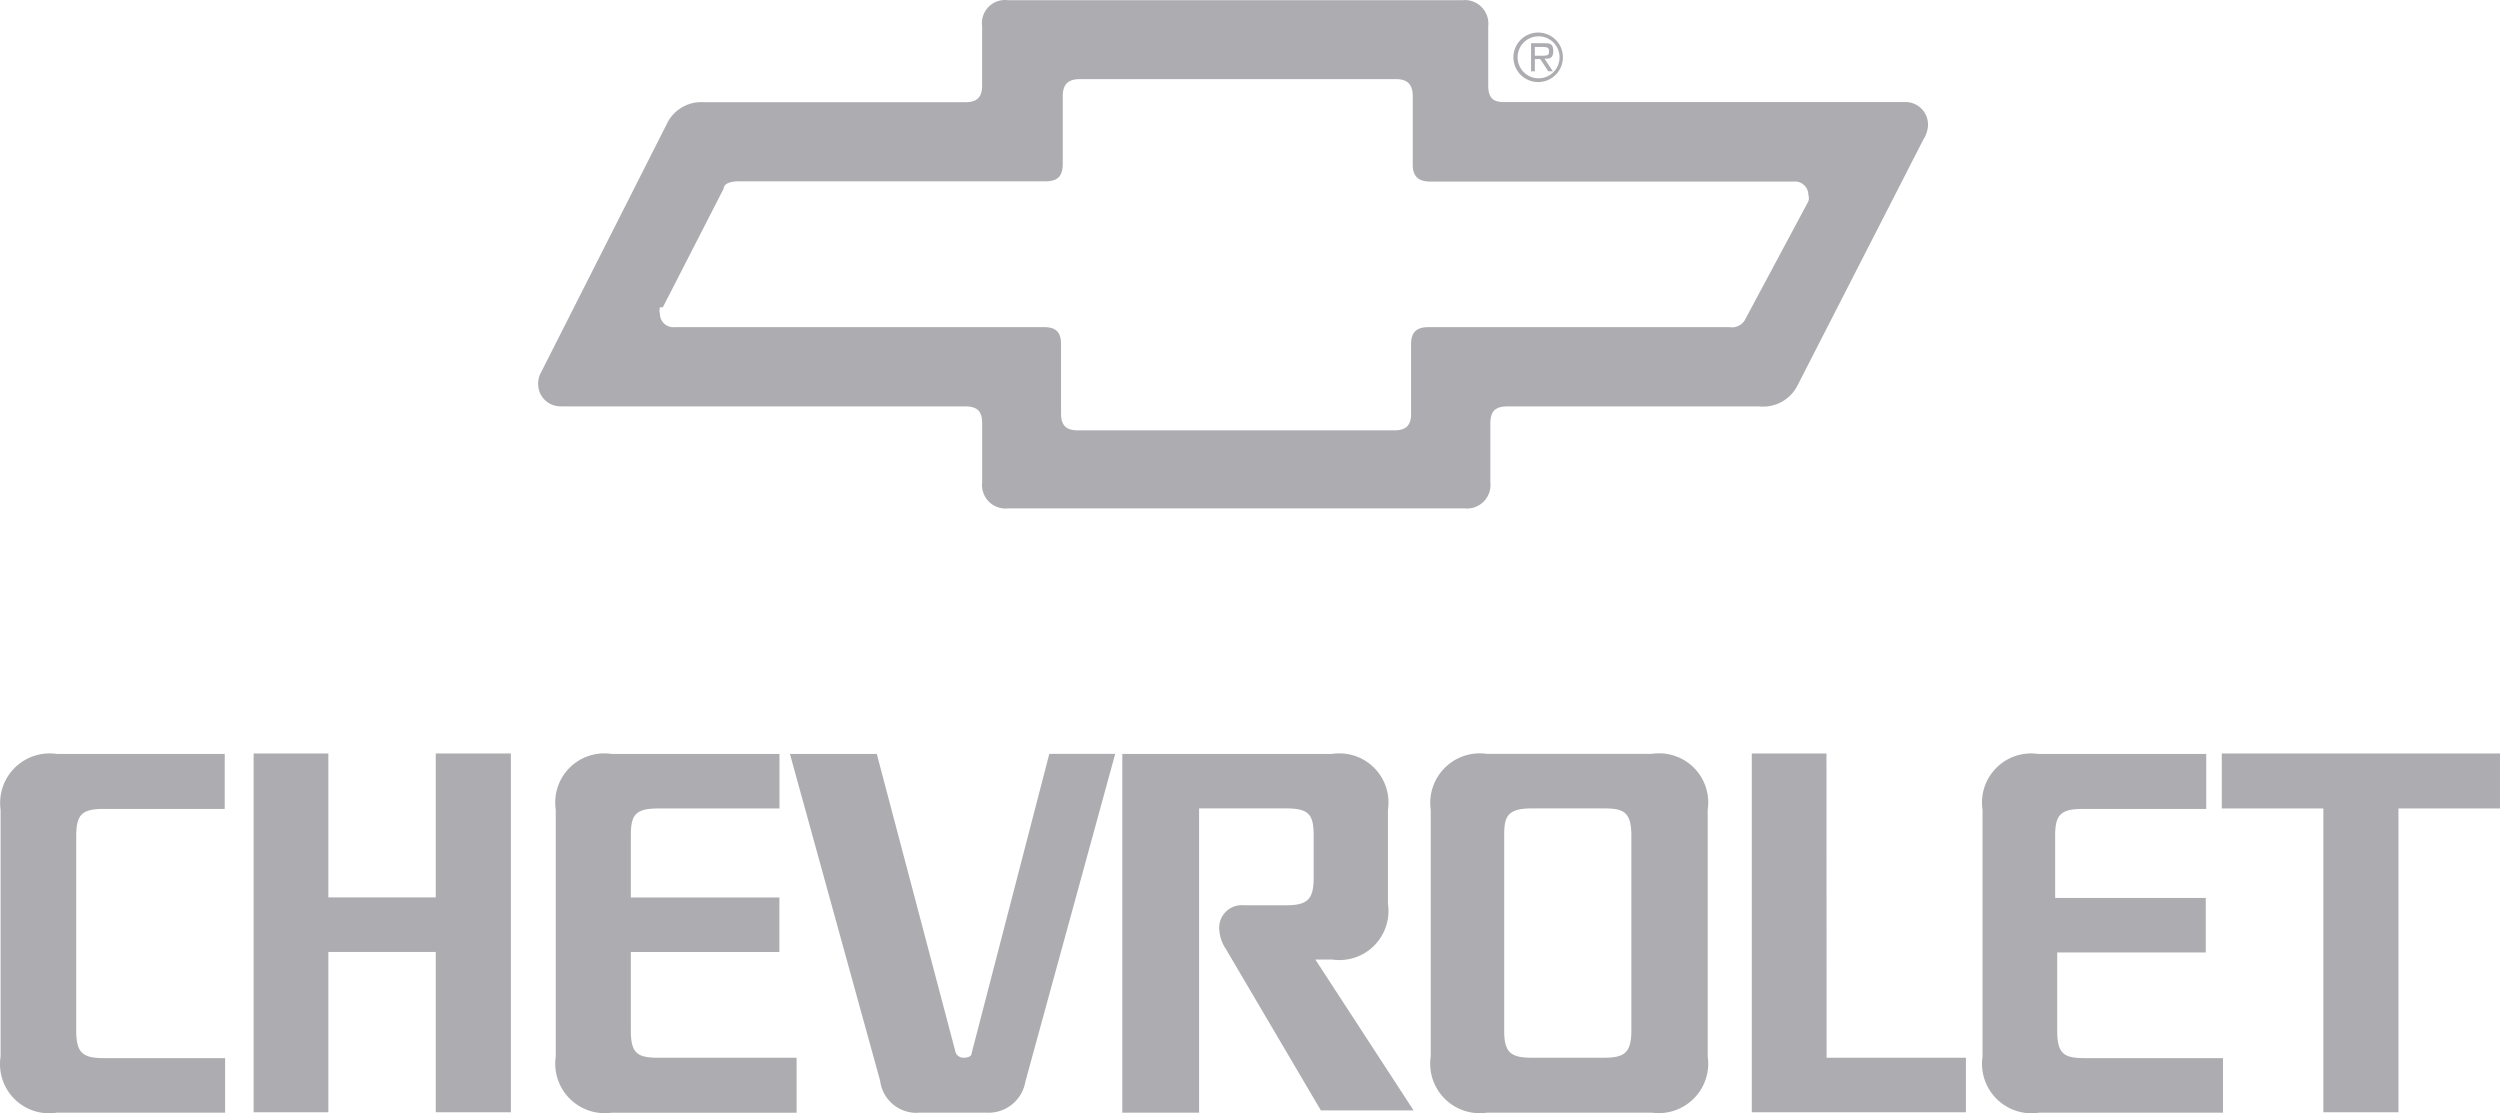 <svg id="Grupo_131" data-name="Grupo 131" xmlns="http://www.w3.org/2000/svg" width="99.59" height="44.347" viewBox="0 0 99.59 44.347">
  <path id="Trazado_322" data-name="Trazado 322" d="M535.153,96.325h16.115c.5,0,.669.217.669.669v2.357a.936.936,0,0,0,1.036,1.036h18.171a.936.936,0,0,0,1.037-1.036V96.994c0-.468.2-.669.669-.669h10.03a1.538,1.538,0,0,0,1.538-.836l5.015-9.8a1.138,1.138,0,0,0,.184-.568.9.9,0,0,0-.97-.919H572.766c-.418,0-.669-.1-.669-.669V81.18a.936.936,0,0,0-1.036-1.036H552.973a.92.92,0,0,0-1.037,1.036v2.357c0,.5-.234.669-.669.669H540.853a1.521,1.521,0,0,0-1.488.886L534.35,95a.851.851,0,0,0-.1.418.886.886,0,0,0,.969.9m4-3.945,2.424-4.731c0-.184.251-.284.6-.284h12.22c.435,0,.685-.167.685-.685V83.972c0-.485.217-.685.685-.685h12.588c.451,0,.669.2.669.685V86.7c0,.451.217.669.7.669h14.46a.535.535,0,0,1,.6.535.4.4,0,0,1,0,.251L582.311,92.9a.6.6,0,0,1-.6.267H569.723c-.5,0-.7.217-.7.685v2.775c0,.435-.184.652-.669.652H555.765c-.418,0-.685-.134-.685-.669V93.851c0-.5-.217-.685-.685-.685H539.7a.535.535,0,0,1-.6-.535.551.551,0,0,1,0-.251" transform="translate(-512.812 -80.135)" fill="#adadb1"/>
  <path id="Trazado_323" data-name="Trazado 323" d="M558.06,81.8h.217l.318.485h.184l-.334-.5c.2,0,.351,0,.351-.318s-.2-.3-.4-.3h-.485v1.12h.15Zm0-.485h.3c.117,0,.267,0,.267.15s0,.2-.267.2h-.3Z" transform="translate(-496.919 -79.446)" fill="#adadb1"/>
  <path id="Trazado_324" data-name="Trazado 324" d="M558.493,82.883a.986.986,0,1,0-.708-.283.986.986,0,0,0,.708.283m0-1.822a.836.836,0,1,1-.836.836.836.836,0,0,1,.836-.836" transform="translate(-497.202 -79.614)" fill="#adadb1"/>
  <path id="Trazado_325" data-name="Trazado 325" d="M522.046,44.147h4.279v6.386h2.992V36.24h-2.992v5.734h-4.279V36.24H519.07V50.533h2.976Z" transform="translate(-508.966 -6.225)" fill="#adadb1"/>
  <path id="Trazado_326" data-name="Trazado 326" d="M570.016,50.533h2.992V38.43h4.045V36.24H565.97v2.19h4.046Z" transform="translate(-477.463 -6.225)" fill="#adadb1"/>
  <path id="Trazado_327" data-name="Trazado 327" d="M557.746,36.24H554.77V50.533H563.3V48.36h-5.55Z" transform="translate(-484.986 -6.225)" fill="#adadb1"/>
  <path id="Trazado_328" data-name="Trazado 328" d="M545.332,112.393h2.758a1.488,1.488,0,0,0,1.538-1.237L553.206,98.1h-2.625l-3.093,11.919c0,.134-.151.184-.318.184a.334.334,0,0,1-.318-.2l-3.143-11.9h-3.46l3.594,13.022a1.455,1.455,0,0,0,1.555,1.27" transform="translate(-508.781 -68.068)" fill="#adadb1"/>
  <path id="Trazado_329" data-name="Trazado 329" d="M523.707,112.4h6.687v-2.173h-4.831c-.836,0-1.1-.2-1.1-1.1v-7.74c0-.853.217-1.087,1.1-1.087h4.815v-2.19H523.69a1.972,1.972,0,0,0-2.24,2.223v9.83a1.956,1.956,0,0,0,2.223,2.24" transform="translate(-521.426 -68.076)" fill="#adadb1"/>
  <path id="Trazado_330" data-name="Trazado 330" d="M538.741,100.282h4.848V98.109H536.9a1.956,1.956,0,0,0-2.223,2.223v9.83a1.973,1.973,0,0,0,2.223,2.24h7.372v-2.19h-5.517c-.836,0-1.087-.184-1.087-1.087V106h5.918v-2.173h-5.918v-2.457c0-.819.167-1.087,1.087-1.087" transform="translate(-512.538 -68.076)" fill="#adadb1"/>
  <path id="Trazado_331" data-name="Trazado 331" d="M558.752,104.127v-3.795a1.956,1.956,0,0,0-2.224-2.223H548.17V112.4h3.059v-12.12h3.477c.919,0,1.087.267,1.087,1.087v1.672c0,.853-.234,1.1-1.1,1.1h-1.672a.9.9,0,0,0-.986,1,1.556,1.556,0,0,0,.267.752l3.778,6.419h3.694L555.86,106.3h.669a1.956,1.956,0,0,0,2.223-2.223" transform="translate(-503.462 -68.076)" fill="#adadb1"/>
  <path id="Trazado_332" data-name="Trazado 332" d="M560.995,112.4h3.343a1.973,1.973,0,0,0,2.223-2.24v-9.83a1.956,1.956,0,0,0-2.224-2.223h-6.57a1.973,1.973,0,0,0-2.24,2.223v9.83a1.973,1.973,0,0,0,2.24,2.24Zm-2.541-11.033c0-.736.1-1.087,1.087-1.087h2.892c.769,0,1.087.134,1.087,1.087v7.757c0,.9-.284,1.087-1.087,1.087h-2.892c-.853,0-1.087-.234-1.087-1.087Z" transform="translate(-498.533 -68.076)" fill="#adadb1"/>
  <path id="Trazado_333" data-name="Trazado 333" d="M570.9,112.4h7.356v-2.173h-5.517c-.836,0-1.087-.184-1.087-1.1v-3.109h5.918v-2.173h-6v-2.457c0-.819.184-1.087,1.087-1.087h4.931v-2.19H570.9a1.956,1.956,0,0,0-2.223,2.223v9.83a1.973,1.973,0,0,0,2.24,2.24" transform="translate(-489.701 -68.076)" fill="#adadb1"/>
</svg>
